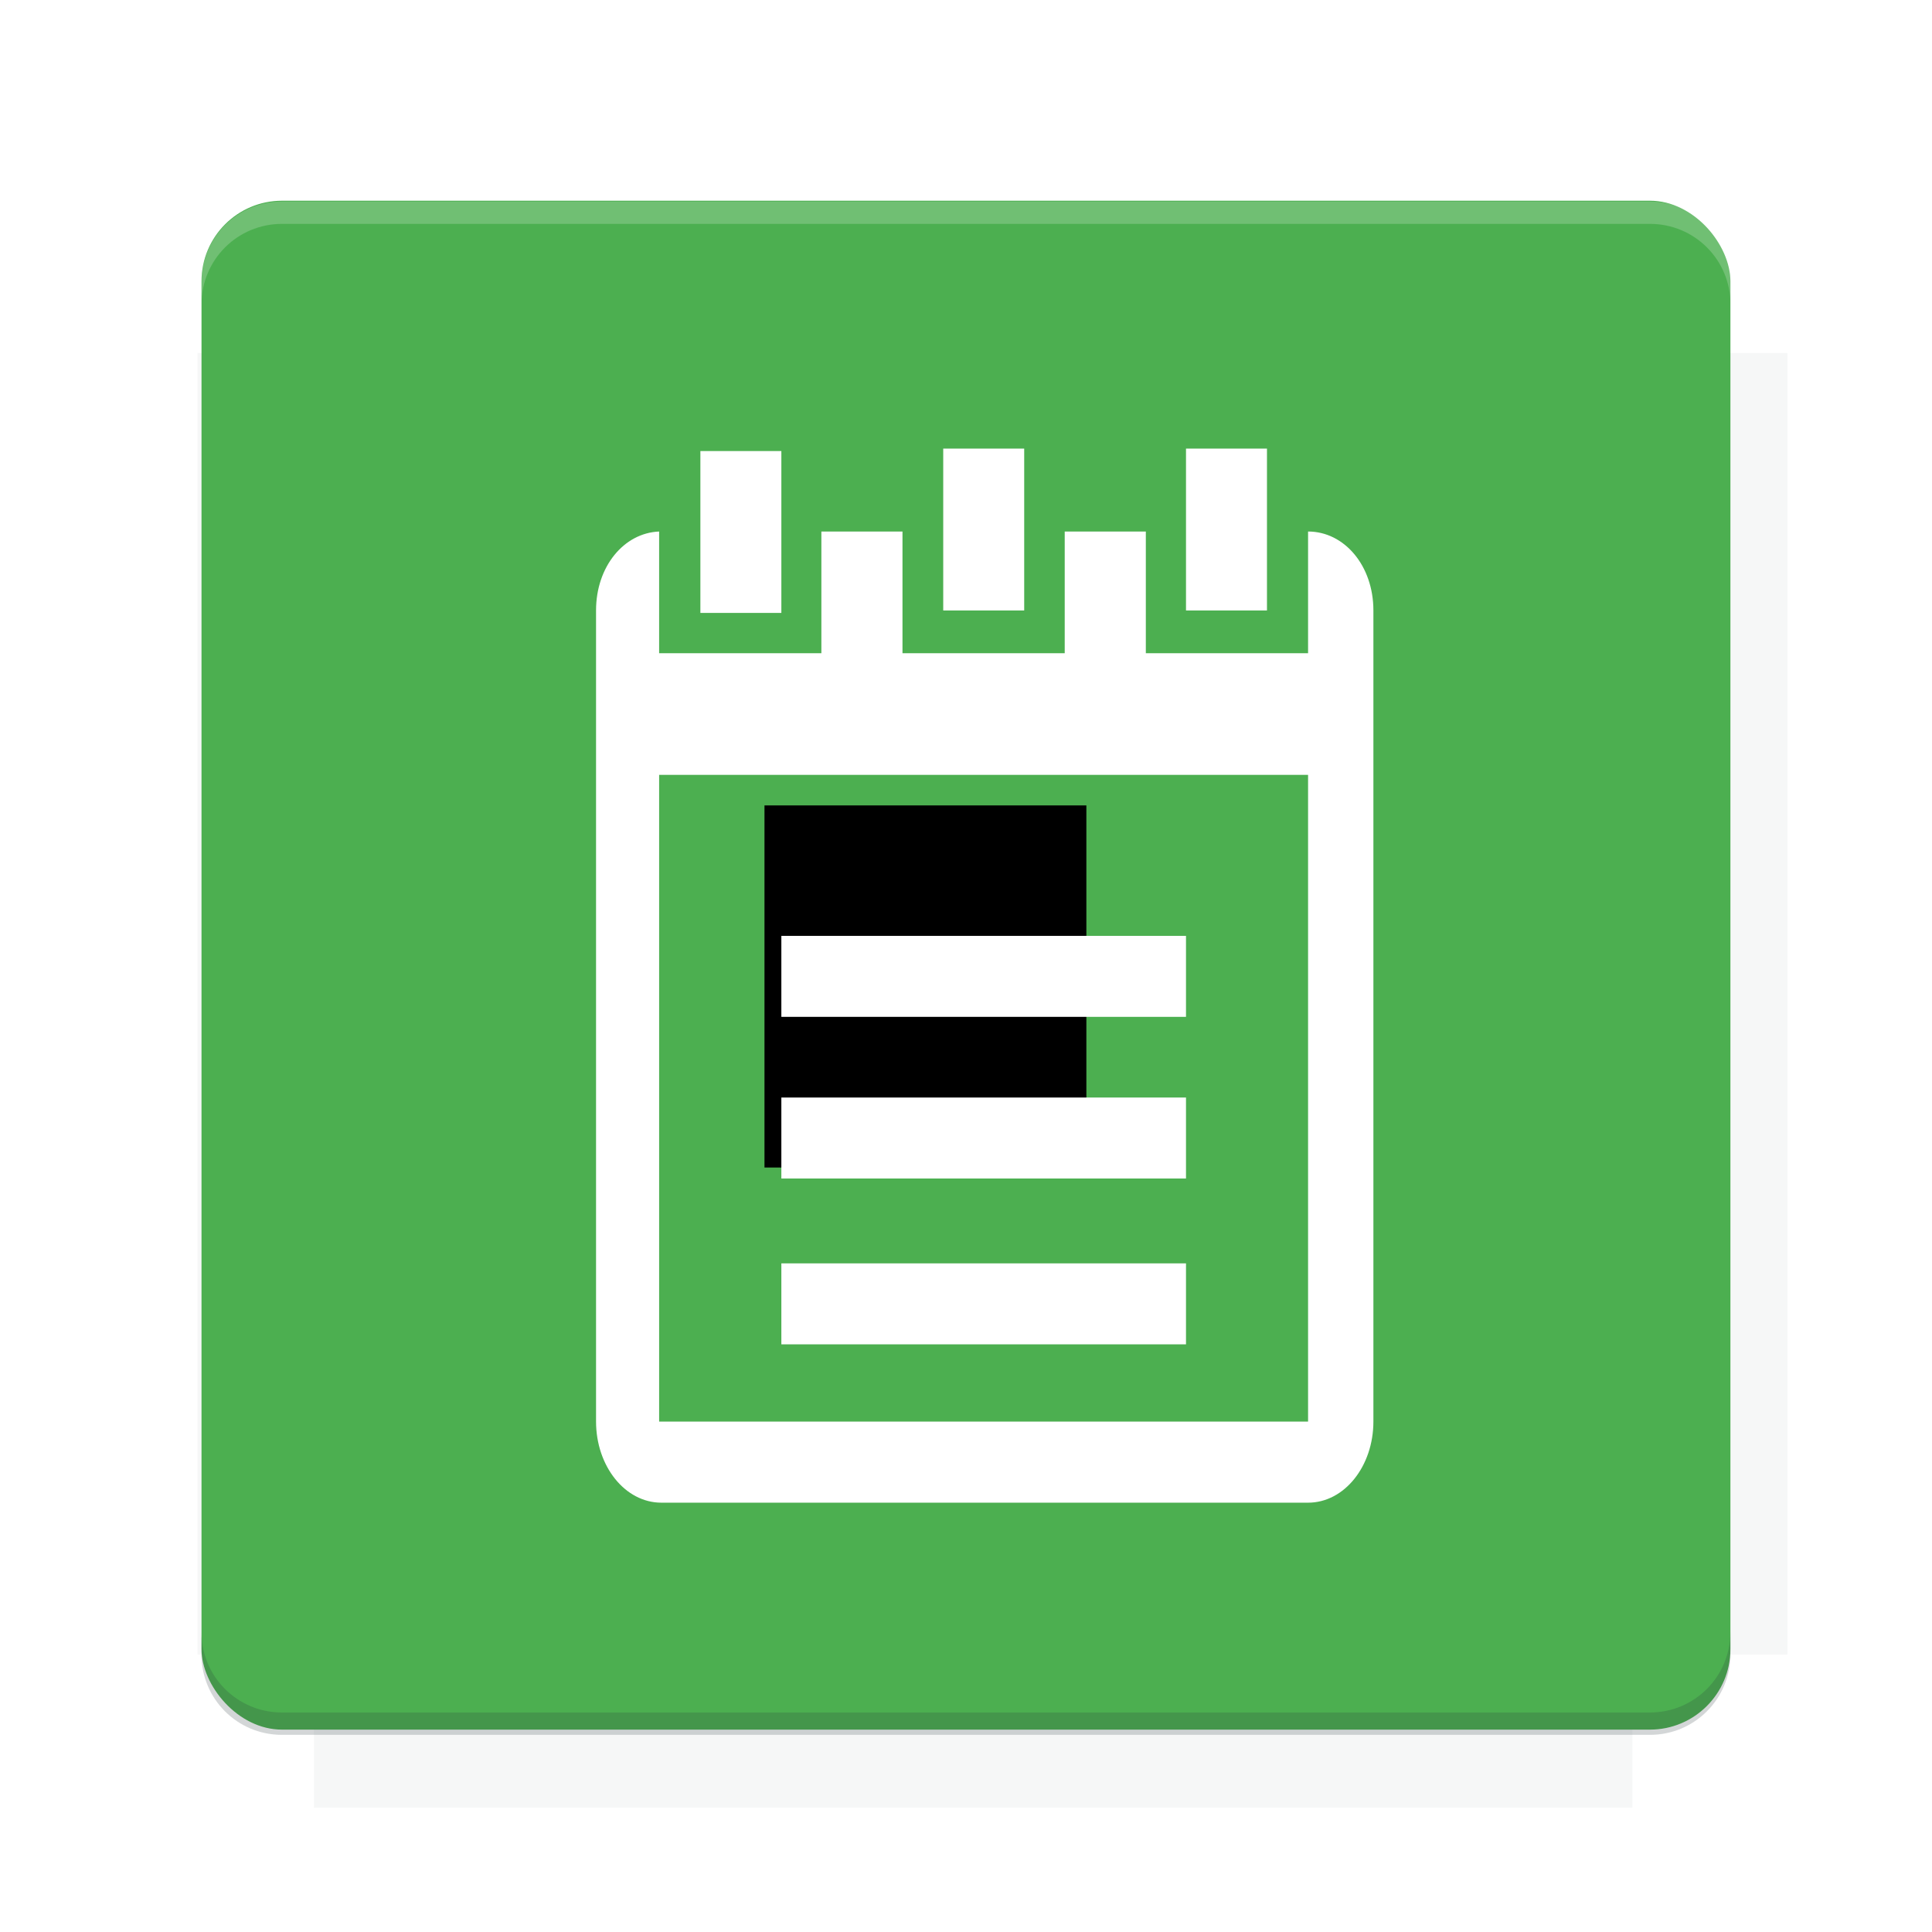 <?xml version="1.0" encoding="UTF-8"?>
<svg version="1.1" viewBox="0 0 26.95 26.95" xmlns="http://www.w3.org/2000/svg" xmlns:osb="http://www.openswatchbook.org/uri/2009/osb" xmlns:xlink="http://www.w3.org/1999/xlink">
    <defs>
        <filter id="filter6206-7" color-interpolation-filters="sRGB">
            <feGaussianBlur stdDeviation="0.658"/>
        </filter>
        <filter id="filter6206-7-8" color-interpolation-filters="sRGB">
            <feGaussianBlur stdDeviation="0.658"/>
        </filter>
    </defs>
    <g transform="translate(0 -1025.4)">
        <path transform="matrix(1.011 0 0 .998 -.088 2.579)" d="m4.418 1028.2v1.605h-1.605v18.192h1.605v2.14h18.192v-2.14h2.14v-18.192h-2.14v-1.605h-18.192z" fill="#263238" filter="url(#filter6206-7)" opacity=".2"/>
        <rect x="2.811" y="1028.2" width="21.327" height="21.327" rx="1.123" ry="1.123" fill="#4caf50"/>
        <g transform="translate(-20.925 990.46)">
            <path d="m0 0h48v48h-48z" fill="none"/>
            <g transform="matrix(.336 0 0 .336 1.434 68.477)">
                <path d="m0 0h48v48h-48z" fill="none"/>
            </g>
            <g transform="matrix(.372 0 0 .372 36.377 59.287)">
                <path d="m0 0h48v48h-48z" fill="none"/>
                <g transform="matrix(2.689 0 0 2.689 -77.724 -45.422)">
                    <path d="m0 0h48v48h-48z" fill="none"/>
                </g>
            </g>
        </g>
        <path transform="translate(0 1025.4)" d="m3.934 2.811c-0.622 0-1.123 0.501-1.123 1.123v0.312c0-0.622 0.501-1.123 1.123-1.123h19.082c0.622 0 1.123 0.501 1.123 1.123v-0.312c0-0.622-0.501-1.123-1.123-1.123h-19.082z" fill="#fff" opacity=".2"/>
        <rect x="120" y="512.36" width="40" height="40" fill="none"/>
        <rect x="120" y="592.36" width="40" height="40" fill="none"/>
        <rect x="120" y="632.36" width="40" height="40" fill="none"/>
        <rect x="120" y="552.36" width="40" height="40" fill="none"/>
        <rect x="120" y="672.36" width="40" height="40" fill="none"/>
        <rect x="200" y="512.36" width="40" height="40" fill="none"/>
        <rect x="200" y="592.36" width="40" height="40" fill="none"/>
        <rect x="200" y="632.36" width="40" height="40" fill="none"/>
        <rect x="200" y="552.36" width="40" height="40" fill="none"/>
        <rect x="200" y="672.36" width="40" height="40" fill="none"/>
        <rect x="280" y="512.36" width="40" height="40" fill="none"/>
        <rect x="280" y="592.36" width="40" height="40" fill="none"/>
        <rect x="280" y="632.36" width="40" height="40" fill="none"/>
        <rect x="280" y="552.36" width="40" height="40" fill="none"/>
        <rect x="280" y="672.36" width="40" height="40" fill="none"/>
        <rect x="160" y="512.36" width="40" height="40" fill="none"/>
        <rect x="160" y="592.36" width="40" height="40" fill="none"/>
        <rect x="160" y="632.36" width="40" height="40" fill="none"/>
        <rect x="160" y="552.36" width="40" height="40" fill="none"/>
        <rect x="160" y="672.36" width="40" height="40" fill="none"/>
        <rect x="240" y="512.36" width="40" height="40" fill="none"/>
        <rect x="240" y="592.36" width="40" height="40" fill="none"/>
        <rect x="240" y="632.36" width="40" height="40" fill="none"/>
        <rect x="240" y="552.36" width="40" height="40" fill="none"/>
        <rect x="240" y="672.36" width="40" height="40" fill="none"/>
        <rect x="120" y="712.36" width="40" height="40" fill="none"/>
        <rect x="200" y="712.36" width="40" height="40" fill="none"/>
        <rect x="280" y="712.36" width="40" height="40" fill="none"/>
        <rect x="160" y="712.36" width="40" height="40" fill="none"/>
        <rect x="240" y="712.36" width="40" height="40" fill="none"/>
        <rect x="320" y="552.36" width="40" height="40" fill="none"/>
        <rect x="320" y="592.36" width="40" height="40" fill="none"/>
        <rect x="320" y="672.36" width="40" height="40" fill="none"/>
        <rect x="320" y="512.36" width="40" height="40" fill="none"/>
        <rect x="320" y="632.36" width="40" height="40" fill="none"/>
        <rect x="320" y="712.36" width="40" height="40" fill="none"/>
        <rect x="150" y="542.36" width="180" height="180" fill="none"/>
        <g transform="matrix(.373 0 0 .373 4.438 1028.8)">
            <path d="m0 0h48v48h-48z" fill="none"/>
        </g>
        <g transform="matrix(.365 0 0 .365 4.815 1028.8)">
            <path d="m0 0h48v48h-48z" fill="none"/>
        </g>
        <g transform="matrix(.416 0 0 .416 79.055 989.88)">
            <g transform="matrix(.062 0 0 .062 -26.473 173.71)">
                <g transform="matrix(38.618 0 0 38.618 13804 -12696)">
                    <g transform="matrix(.714 0 0 .714 -375.49 176.57)">
                        <path transform="matrix(1.4 0 0 1.4 525.63 -247.17)" d="m490.56 95.75c-121.72 0.185-342.34 0.091-468.16 0.094-1.555 6.974-2.406 14.232-2.406 21.688v76.344c139.06 0.494 331.32 0.255 472.97 0.25v-76.594c0-7.487-0.839-14.78-2.406-21.781zm-307.19 197.94c-52.495-3e-3 -106.38 0.12-163.38 0.375v92.844c191.76-0.263 282.43-0.093 472.97-0.219v-92.25c-109.29-0.355-208.43-0.744-309.59-0.75z" opacity="0"/>
                    </g>
                </g>
            </g>
        </g>
        <path d="m23.015 1049.6c0.622 0 1.123-0.501 1.123-1.123v-0.312c0 0.622-0.501 1.123-1.123 1.123h-19.082c-0.622 0-1.123-0.501-1.123-1.123v0.312c0 0.622 0.501 1.123 1.123 1.123h19.082z" fill="#263238" opacity=".2"/>
    </g>
    <g>
        <flowRoot fill="#000000" font-family="Roboto" font-size="3.75px" letter-spacing="0px" stroke-width="1px" word-spacing="0px" style="line-height:125%" xml:space="preserve"><flowRegion><rect x="10.664" y="11.235" width="4.49" height="5.051"/></flowRegion><flowPara>your</flowPara></flowRoot>
        <g transform="translate(-474.18 -282.69)">
            <g transform="matrix(.073 0 0 .073 443.33 275.58)">
                <g transform="matrix(13.778 0 0 13.778 -5683.4 3149.8)">
                    <g transform="translate(0 -1025.4)">
                        <path transform="matrix(1.011 0 0 .998 -.088 2.579)" d="m4.418 1028.2v1.605h-1.605v18.192h1.605v2.14h18.192v-2.14h2.14v-18.192h-2.14v-1.605h-18.192z" fill="#212121" filter="url(#filter6206-7-8)" opacity=".2"/>
                        <rect x="2.811" y="1028.2" width="21.327" height="21.327" rx="1.123" ry="1.123" fill="#9e9e9e"/>
                        <g transform="translate(-20.925 990.46)">
                            <path d="m0 0h48v48h-48z" fill="none"/>
                            <g transform="matrix(.336 0 0 .336 1.434 68.477)">
                                <path d="m0 0h48v48h-48z" fill="none"/>
                            </g>
                            <g transform="matrix(.372 0 0 .372 36.377 59.287)">
                                <path d="m0 0h48v48h-48z" fill="none"/>
                                <g transform="matrix(2.689 0 0 2.689 -77.724 -45.422)">
                                    <path d="m0 0h48v48h-48z" fill="none"/>
                                </g>
                            </g>
                        </g>
                        <path transform="translate(0 1025.4)" d="m3.934 2.811c-0.622 0-1.123 0.501-1.123 1.123v0.312c0-0.622 0.501-1.123 1.123-1.123h19.082c0.622 0 1.123 0.501 1.123 1.123v-0.312c0-0.622-0.501-1.123-1.123-1.123h-19.082z" fill="#fff" opacity=".2"/>
                        <rect x="120" y="512.36" width="40" height="40" fill="none"/>
                        <rect x="120" y="592.36" width="40" height="40" fill="none"/>
                        <rect x="120" y="632.36" width="40" height="40" fill="none"/>
                        <rect x="120" y="552.36" width="40" height="40" fill="none"/>
                        <rect x="120" y="672.36" width="40" height="40" fill="none"/>
                        <rect x="200" y="512.36" width="40" height="40" fill="none"/>
                        <rect x="200" y="592.36" width="40" height="40" fill="none"/>
                        <rect x="200" y="632.36" width="40" height="40" fill="none"/>
                        <rect x="200" y="552.36" width="40" height="40" fill="none"/>
                        <rect x="200" y="672.36" width="40" height="40" fill="none"/>
                        <rect x="280" y="512.36" width="40" height="40" fill="none"/>
                        <rect x="280" y="592.36" width="40" height="40" fill="none"/>
                        <rect x="280" y="632.36" width="40" height="40" fill="none"/>
                        <rect x="280" y="552.36" width="40" height="40" fill="none"/>
                        <rect x="280" y="672.36" width="40" height="40" fill="none"/>
                        <rect x="160" y="512.36" width="40" height="40" fill="none"/>
                        <rect x="160" y="592.36" width="40" height="40" fill="none"/>
                        <rect x="160" y="632.36" width="40" height="40" fill="none"/>
                        <rect x="160" y="552.36" width="40" height="40" fill="none"/>
                        <rect x="160" y="672.36" width="40" height="40" fill="none"/>
                        <rect x="240" y="512.36" width="40" height="40" fill="none"/>
                        <rect x="240" y="592.36" width="40" height="40" fill="none"/>
                        <rect x="240" y="632.36" width="40" height="40" fill="none"/>
                        <rect x="240" y="552.36" width="40" height="40" fill="none"/>
                        <rect x="240" y="672.36" width="40" height="40" fill="none"/>
                        <rect x="120" y="712.36" width="40" height="40" fill="none"/>
                        <rect x="200" y="712.36" width="40" height="40" fill="none"/>
                        <rect x="280" y="712.36" width="40" height="40" fill="none"/>
                        <rect x="160" y="712.36" width="40" height="40" fill="none"/>
                        <rect x="240" y="712.36" width="40" height="40" fill="none"/>
                        <rect x="320" y="552.36" width="40" height="40" fill="none"/>
                        <rect x="320" y="592.36" width="40" height="40" fill="none"/>
                        <rect x="320" y="672.36" width="40" height="40" fill="none"/>
                        <rect x="320" y="512.36" width="40" height="40" fill="none"/>
                        <rect x="320" y="632.36" width="40" height="40" fill="none"/>
                        <rect x="320" y="712.36" width="40" height="40" fill="none"/>
                        <rect x="150" y="542.36" width="180" height="180" fill="none"/>
                        <g transform="matrix(.373 0 0 .373 4.438 1028.8)">
                            <path d="m0 0h48v48h-48z" fill="none"/>
                        </g>
                        <g transform="matrix(.365 0 0 .365 4.815 1028.8)">
                            <path d="m0 0h48v48h-48z" fill="none"/>
                        </g>
                        <g transform="matrix(.416 0 0 .416 79.055 989.88)">
                            <g transform="matrix(.062 0 0 .062 -26.473 173.71)">
                                <g transform="matrix(38.618 0 0 38.618 13804 -12696)">
                                    <g transform="matrix(.714 0 0 .714 -375.49 176.57)">
                                        <path transform="matrix(1.4 0 0 1.4 525.63 -247.17)" d="m490.56 95.75c-121.72 0.185-342.34 0.091-468.16 0.094-1.555 6.974-2.406 14.232-2.406 21.688v76.344c139.06 0.494 331.32 0.255 472.97 0.25v-76.594c0-7.487-0.839-14.78-2.406-21.781zm-307.19 197.94c-52.495-3e-3 -106.38 0.12-163.38 0.375v92.844c191.76-0.263 282.43-0.093 472.97-0.219v-92.25c-109.29-0.355-208.43-0.744-309.59-0.75z" opacity="0"/>
                                    </g>
                                </g>
                            </g>
                        </g>
                        <path d="m23.015 1049.6c0.622 0 1.123-0.501 1.123-1.123v-0.312c0 0.622-0.501 1.123-1.123 1.123h-19.082c-0.622 0-1.123-0.501-1.123-1.123v0.312c0 0.622 0.501 1.123 1.123 1.123h19.082z" fill="#212121" opacity=".2"/>
                    </g>
                    <g>
                        <flowRoot fill="#000000" font-family="Roboto" font-size="3.75px" letter-spacing="0px" stroke-width="1px" word-spacing="0px" style="line-height:125%" xml:space="preserve"><flowRegion><rect x="10.664" y="11.235" width="4.49" height="5.051"/></flowRegion><flowPara>your</flowPara></flowRoot>
                        <g transform="translate(-.009 -1025.5)" fill="#fff">
                            <rect transform="translate(-12.489 953.1)" x="22.03" y="77.934" width="1.123" height="2.245"/>
                            <path transform="translate(0 1025.4)" d="m8.969 6.75c-0.49 0.02-0.875 0.487-0.875 1.094v11.25c0 0.619 0.402 1.125 0.906 1.125h8.969c0.504 0 0.906-0.506 0.906-1.125v-11.25c0-0.619-0.402-1.094-0.906-1.094v1.688h-2.25v-1.688h-1.125v1.688h-2.25v-1.688h-1.125v1.688h-2.25v-1.688zm0 3.375h9v8.969h-9z"/>
                            <rect x="12.909" y="1031" width="1.123" height="2.245"/>
                            <rect x="16.276" y="1031" width="1.123" height="2.245"/>
                            <rect transform="translate(0 1025.4)" x="10.664" y="12.358" width="5.612" height="1.123"/>
                            <rect x="10.664" y="1040" width="5.612" height="1.123"/>
                            <rect x="10.664" y="1042.3" width="5.612" height="1.123"/>
                        </g>
                    </g>
                    <g display="none" fill="none">
                        <rect transform="rotate(90)" x="7.334" y="-19.616" width="12.282" height="12.282" display="inline" stroke="#000" stroke-width=".066"/>
                        <rect x="6.773" y="8.112" width="13.405" height="10.726" stroke="#5261ff" stroke-linecap="round" stroke-linejoin="round" stroke-width=".065"/>
                        <rect transform="rotate(90)" x="6.773" y="-18.838" width="13.405" height="10.726" display="inline" stroke="#0f0" stroke-linecap="round" stroke-linejoin="round" stroke-width=".065"/>
                    </g>
                </g>
                <g transform="matrix(13.778 0 0 13.778 424.98 -14022)" fill="#fff">
                    <rect transform="translate(-12.489 953.1)" x="22.03" y="77.934" width="1.123" height="2.245"/>
                    <path transform="translate(0 1025.4)" d="m8.969 6.75c-0.49 0.02-0.875 0.487-0.875 1.094v11.25c0 0.619 0.402 1.125 0.906 1.125h8.969c0.504 0 0.906-0.506 0.906-1.125v-11.25c0-0.619-0.402-1.094-0.906-1.094v1.688h-2.25v-1.688h-1.125v1.688h-2.25v-1.688h-1.125v1.688h-2.25v-1.688zm0 3.375h9v8.969h-9z"/>
                    <rect x="12.909" y="1031" width="1.123" height="2.245"/>
                    <rect x="16.276" y="1031" width="1.123" height="2.245"/>
                    <rect transform="translate(0 1025.4)" x="10.664" y="12.358" width="5.612" height="1.123"/>
                    <rect x="10.664" y="1040" width="5.612" height="1.123"/>
                    <rect x="10.664" y="1042.3" width="5.612" height="1.123"/>
                </g>
            </g>
        </g>
    </g>
    <g display="none" fill="none">
        <rect transform="rotate(90)" x="7.334" y="-19.616" width="12.282" height="12.282" display="inline" stroke="#000" stroke-width=".066"/>
        <rect x="6.773" y="8.112" width="13.405" height="10.726" stroke="#5261ff" stroke-linecap="round" stroke-linejoin="round" stroke-width=".065"/>
        <rect transform="rotate(90)" x="6.773" y="-18.838" width="13.405" height="10.726" display="inline" stroke="#0f0" stroke-linecap="round" stroke-linejoin="round" stroke-width=".065"/>
    </g>
</svg>
